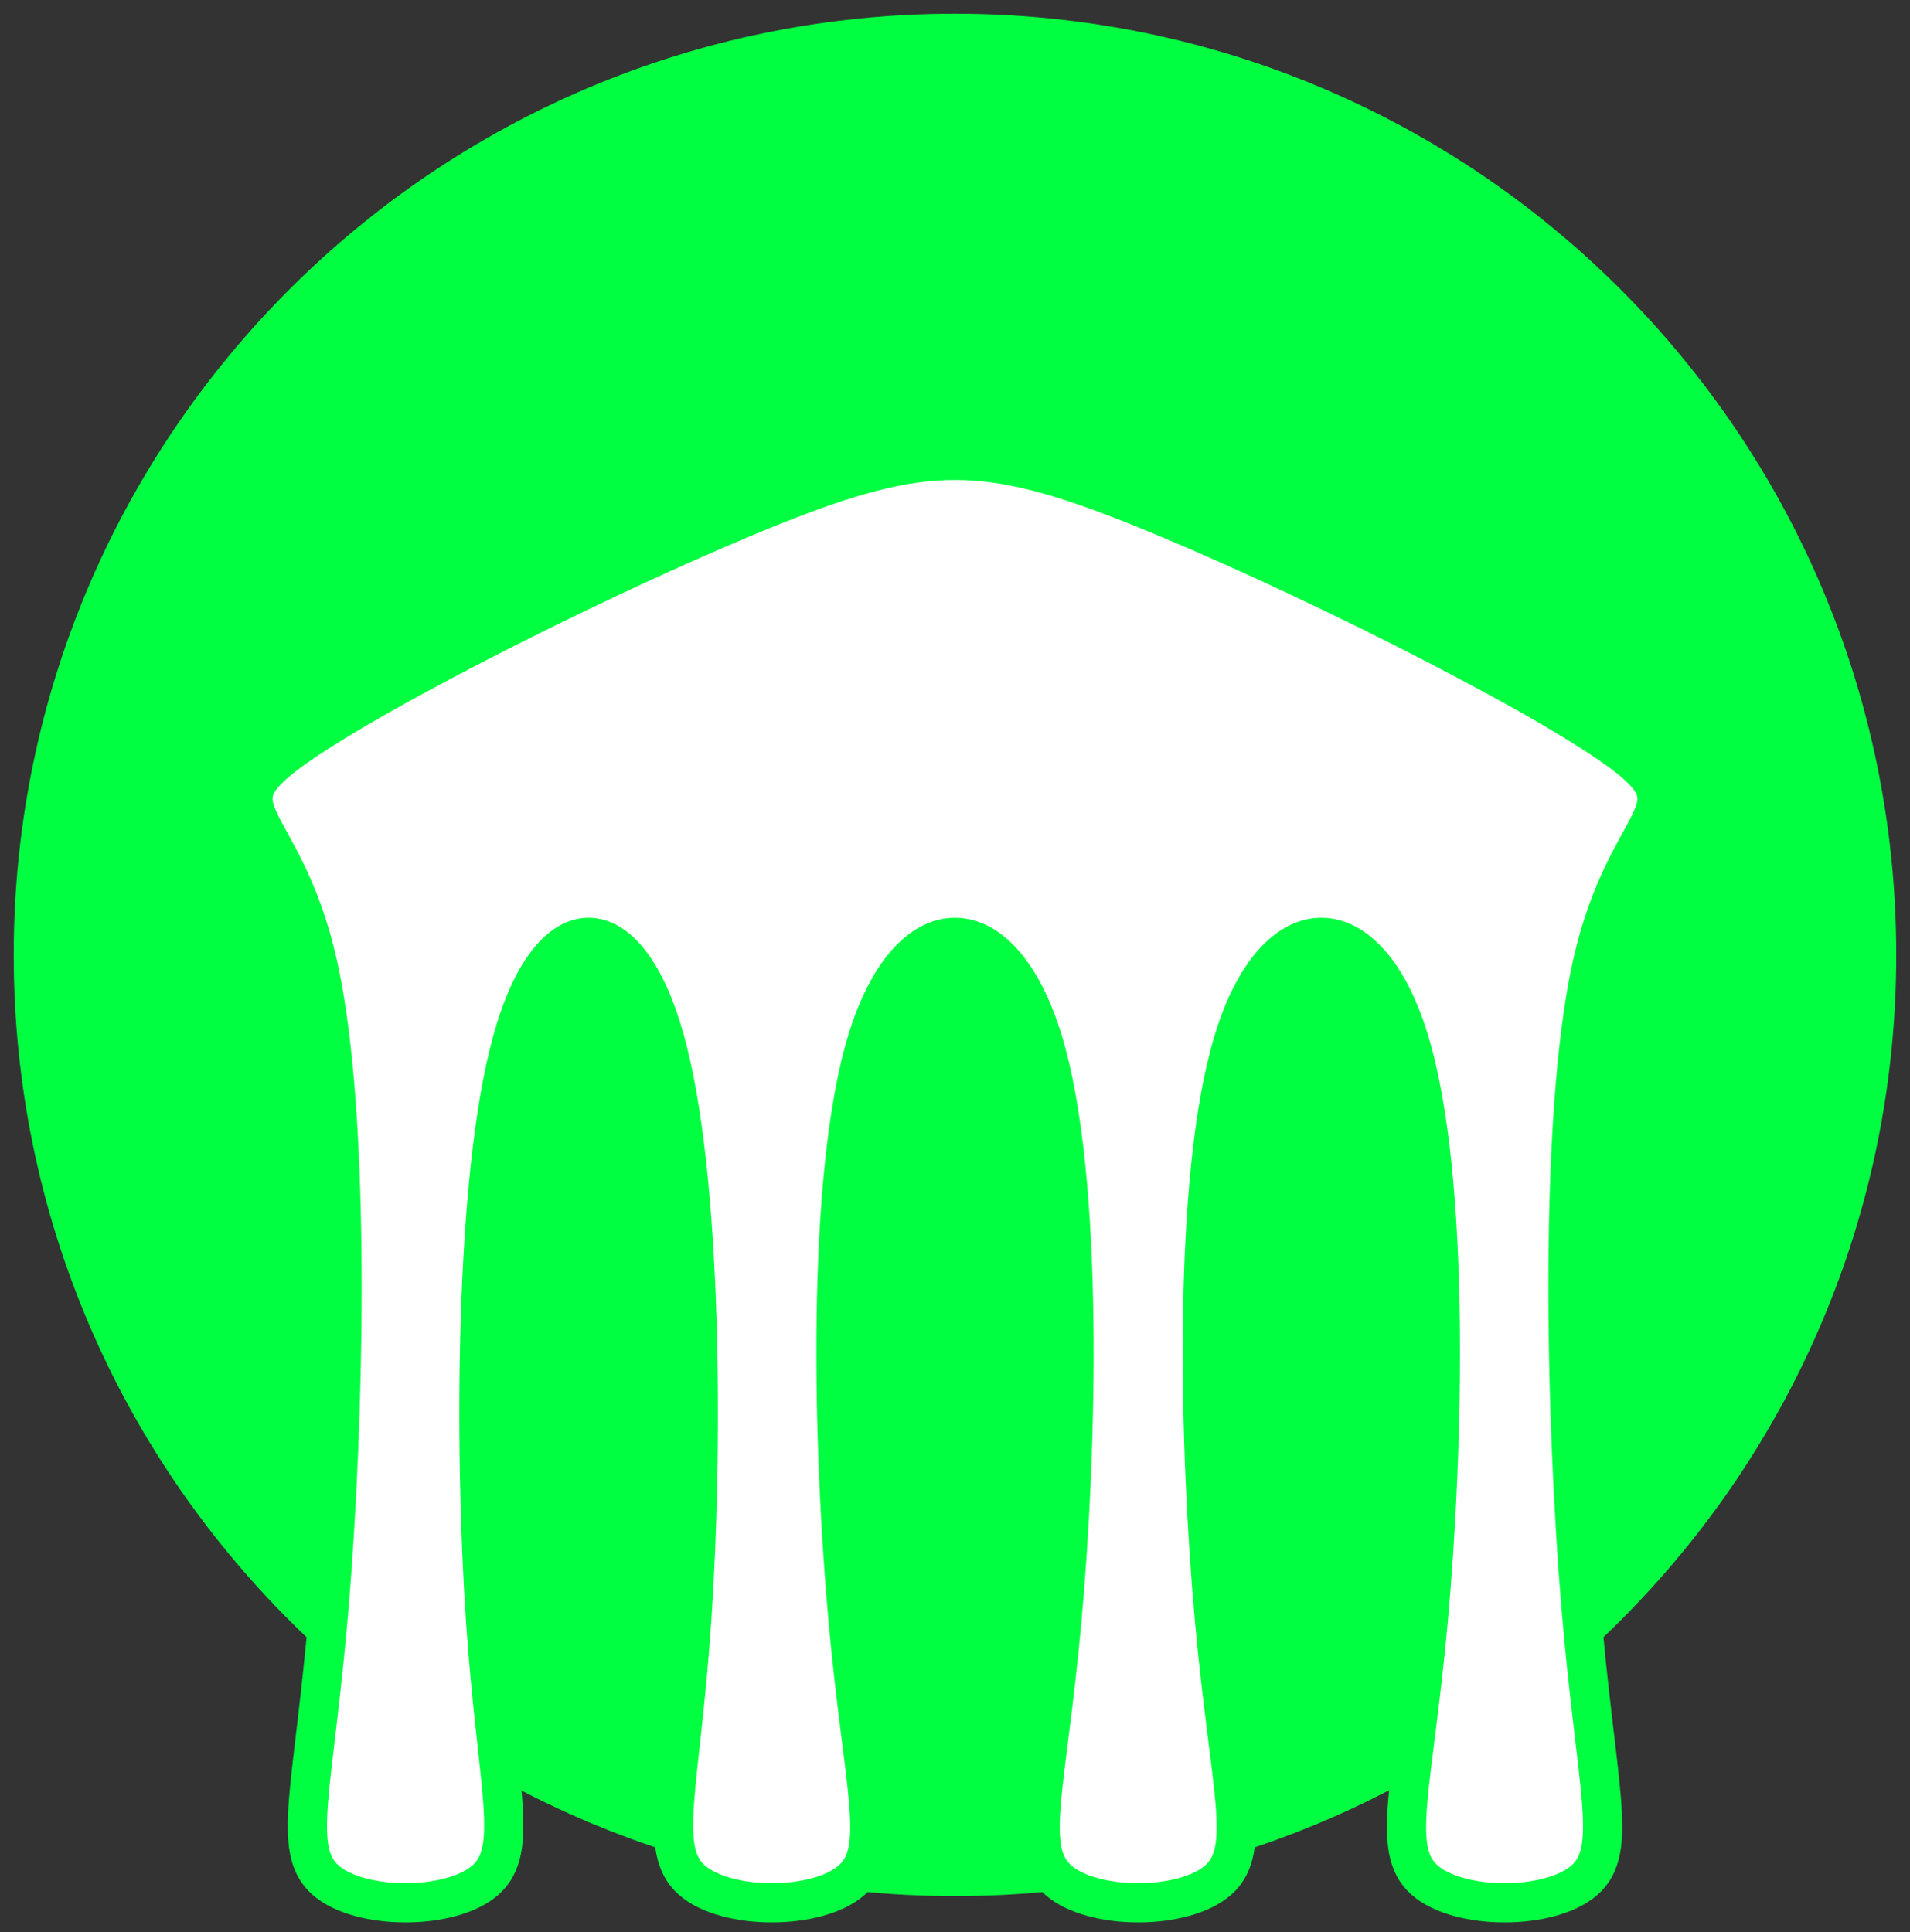 <?xml version="1.0" encoding="UTF-8"?>
<svg xmlns="http://www.w3.org/2000/svg" xmlns:xlink="http://www.w3.org/1999/xlink" width="97.4pt" height="98.542pt" viewBox="0 0 97.4 98.542" version="1.1">
<rect x="0" y="0" width="97.4" height="98.542" fill="#333333" stroke="none"/>
<defs>
<clipPath id="clip1">
  <path d="M 11 22 L 86 22 L 86 98.543 L 11 98.543 Z M 11 22 "/>
</clipPath>
</defs>
<g id="surface1">
<path style=" stroke:none;fill-rule:evenodd;fill:rgb(0%,100%,25.099%);fill-opacity:1;" d="M 96.699 48.699 C 96.699 22.191 75.211 0.699 48.699 0.699 C 22.191 0.699 0.699 22.191 0.699 48.699 C 0.699 75.211 22.191 96.699 48.699 96.699 C 75.211 96.699 96.699 75.211 96.699 48.699 "/>
<path style=" stroke:none;fill-rule:evenodd;fill:rgb(100%,100%,100%);fill-opacity:1;" d="M 16.59 95.875 C 18.34 97.43 23.012 97.43 24.762 95.875 C 26.516 94.316 25.348 91.203 24.762 82.641 C 24.18 74.078 24.18 60.066 26.125 53.059 C 28.07 46.055 31.965 46.055 33.91 53.059 C 35.855 60.066 35.855 74.078 35.273 82.641 C 34.688 91.203 33.52 94.316 35.273 95.875 C 37.023 97.43 41.695 97.43 43.445 95.875 C 45.195 94.316 44.027 91.203 43.25 82.641 C 42.473 74.078 42.082 60.066 44.223 53.059 C 46.363 46.055 51.035 46.055 53.176 53.059 C 55.316 60.066 54.93 74.078 54.148 82.641 C 53.371 91.203 52.203 94.316 53.953 95.875 C 55.707 97.43 60.379 97.43 62.129 95.875 C 63.879 94.316 62.711 91.203 61.934 82.641 C 61.156 74.078 60.766 60.066 62.906 53.059 C 65.047 46.055 69.719 46.055 71.859 53.059 C 74 60.066 73.609 74.078 72.832 82.641 C 72.055 91.203 70.887 94.316 72.637 95.875 C 74.391 97.43 79.059 97.43 80.812 95.875 C 82.562 94.316 81.395 91.203 80.617 81.863 C 79.84 72.52 79.449 56.953 81.199 49.168 C 82.953 41.383 86.844 41.383 82.562 38.27 C 78.281 35.156 65.824 28.93 58.039 25.812 C 50.258 22.699 47.145 22.699 39.359 25.812 C 31.574 28.93 19.117 35.156 14.836 38.27 C 10.555 41.383 14.449 41.383 16.199 49.168 C 17.953 56.953 17.562 72.52 16.785 81.863 C 16.004 91.203 14.836 94.316 16.59 95.875 Z M 16.59 95.875 "/>
<g clip-path="url(#clip1)" clip-rule="nonzero">
<path style="fill:none;stroke-width:2;stroke-linecap:butt;stroke-linejoin:round;stroke:rgb(0%,100%,25.099%);stroke-opacity:1;stroke-miterlimit:10;" d="M 79.89 608.825 C 81.64 607.27 86.312 607.27 88.062 608.825 C 89.816 610.384 88.648 613.497 88.062 622.059 C 87.48 630.622 87.48 644.634 89.425 651.641 C 91.37 658.645 95.265 658.645 97.21 651.641 C 99.155 644.634 99.155 630.622 98.573 622.059 C 97.987 613.497 96.82 610.384 98.573 608.825 C 100.323 607.27 104.995 607.27 106.745 608.825 C 108.495 610.384 107.327 613.497 106.55 622.059 C 105.773 630.622 105.382 644.634 107.523 651.641 C 109.663 658.645 114.335 658.645 116.476 651.641 C 118.616 644.634 118.23 630.622 117.448 622.059 C 116.671 613.497 115.503 610.384 117.253 608.825 C 119.007 607.27 123.679 607.27 125.429 608.825 C 127.179 610.384 126.011 613.497 125.234 622.059 C 124.456 630.622 124.066 644.634 126.206 651.641 C 128.347 658.645 133.019 658.645 135.159 651.641 C 137.3 644.634 136.909 630.622 136.132 622.059 C 135.355 613.497 134.187 610.384 135.937 608.825 C 137.691 607.27 142.359 607.27 144.113 608.825 C 145.863 610.384 144.695 613.497 143.917 622.837 C 143.14 632.18 142.749 647.747 144.499 655.532 C 146.253 663.317 150.144 663.317 145.863 666.43 C 141.581 669.544 129.124 675.77 121.339 678.888 C 113.558 682.001 110.445 682.001 102.659 678.888 C 94.874 675.77 82.417 669.544 78.136 666.43 C 73.855 663.317 77.749 663.317 79.499 655.532 C 81.253 647.747 80.862 632.18 80.085 622.837 C 79.304 613.497 78.136 610.384 79.89 608.825 Z M 79.89 608.825 " transform="matrix(1,0,0,-1,-63.3,704.7)"/>
</g>
</g>
</svg>
